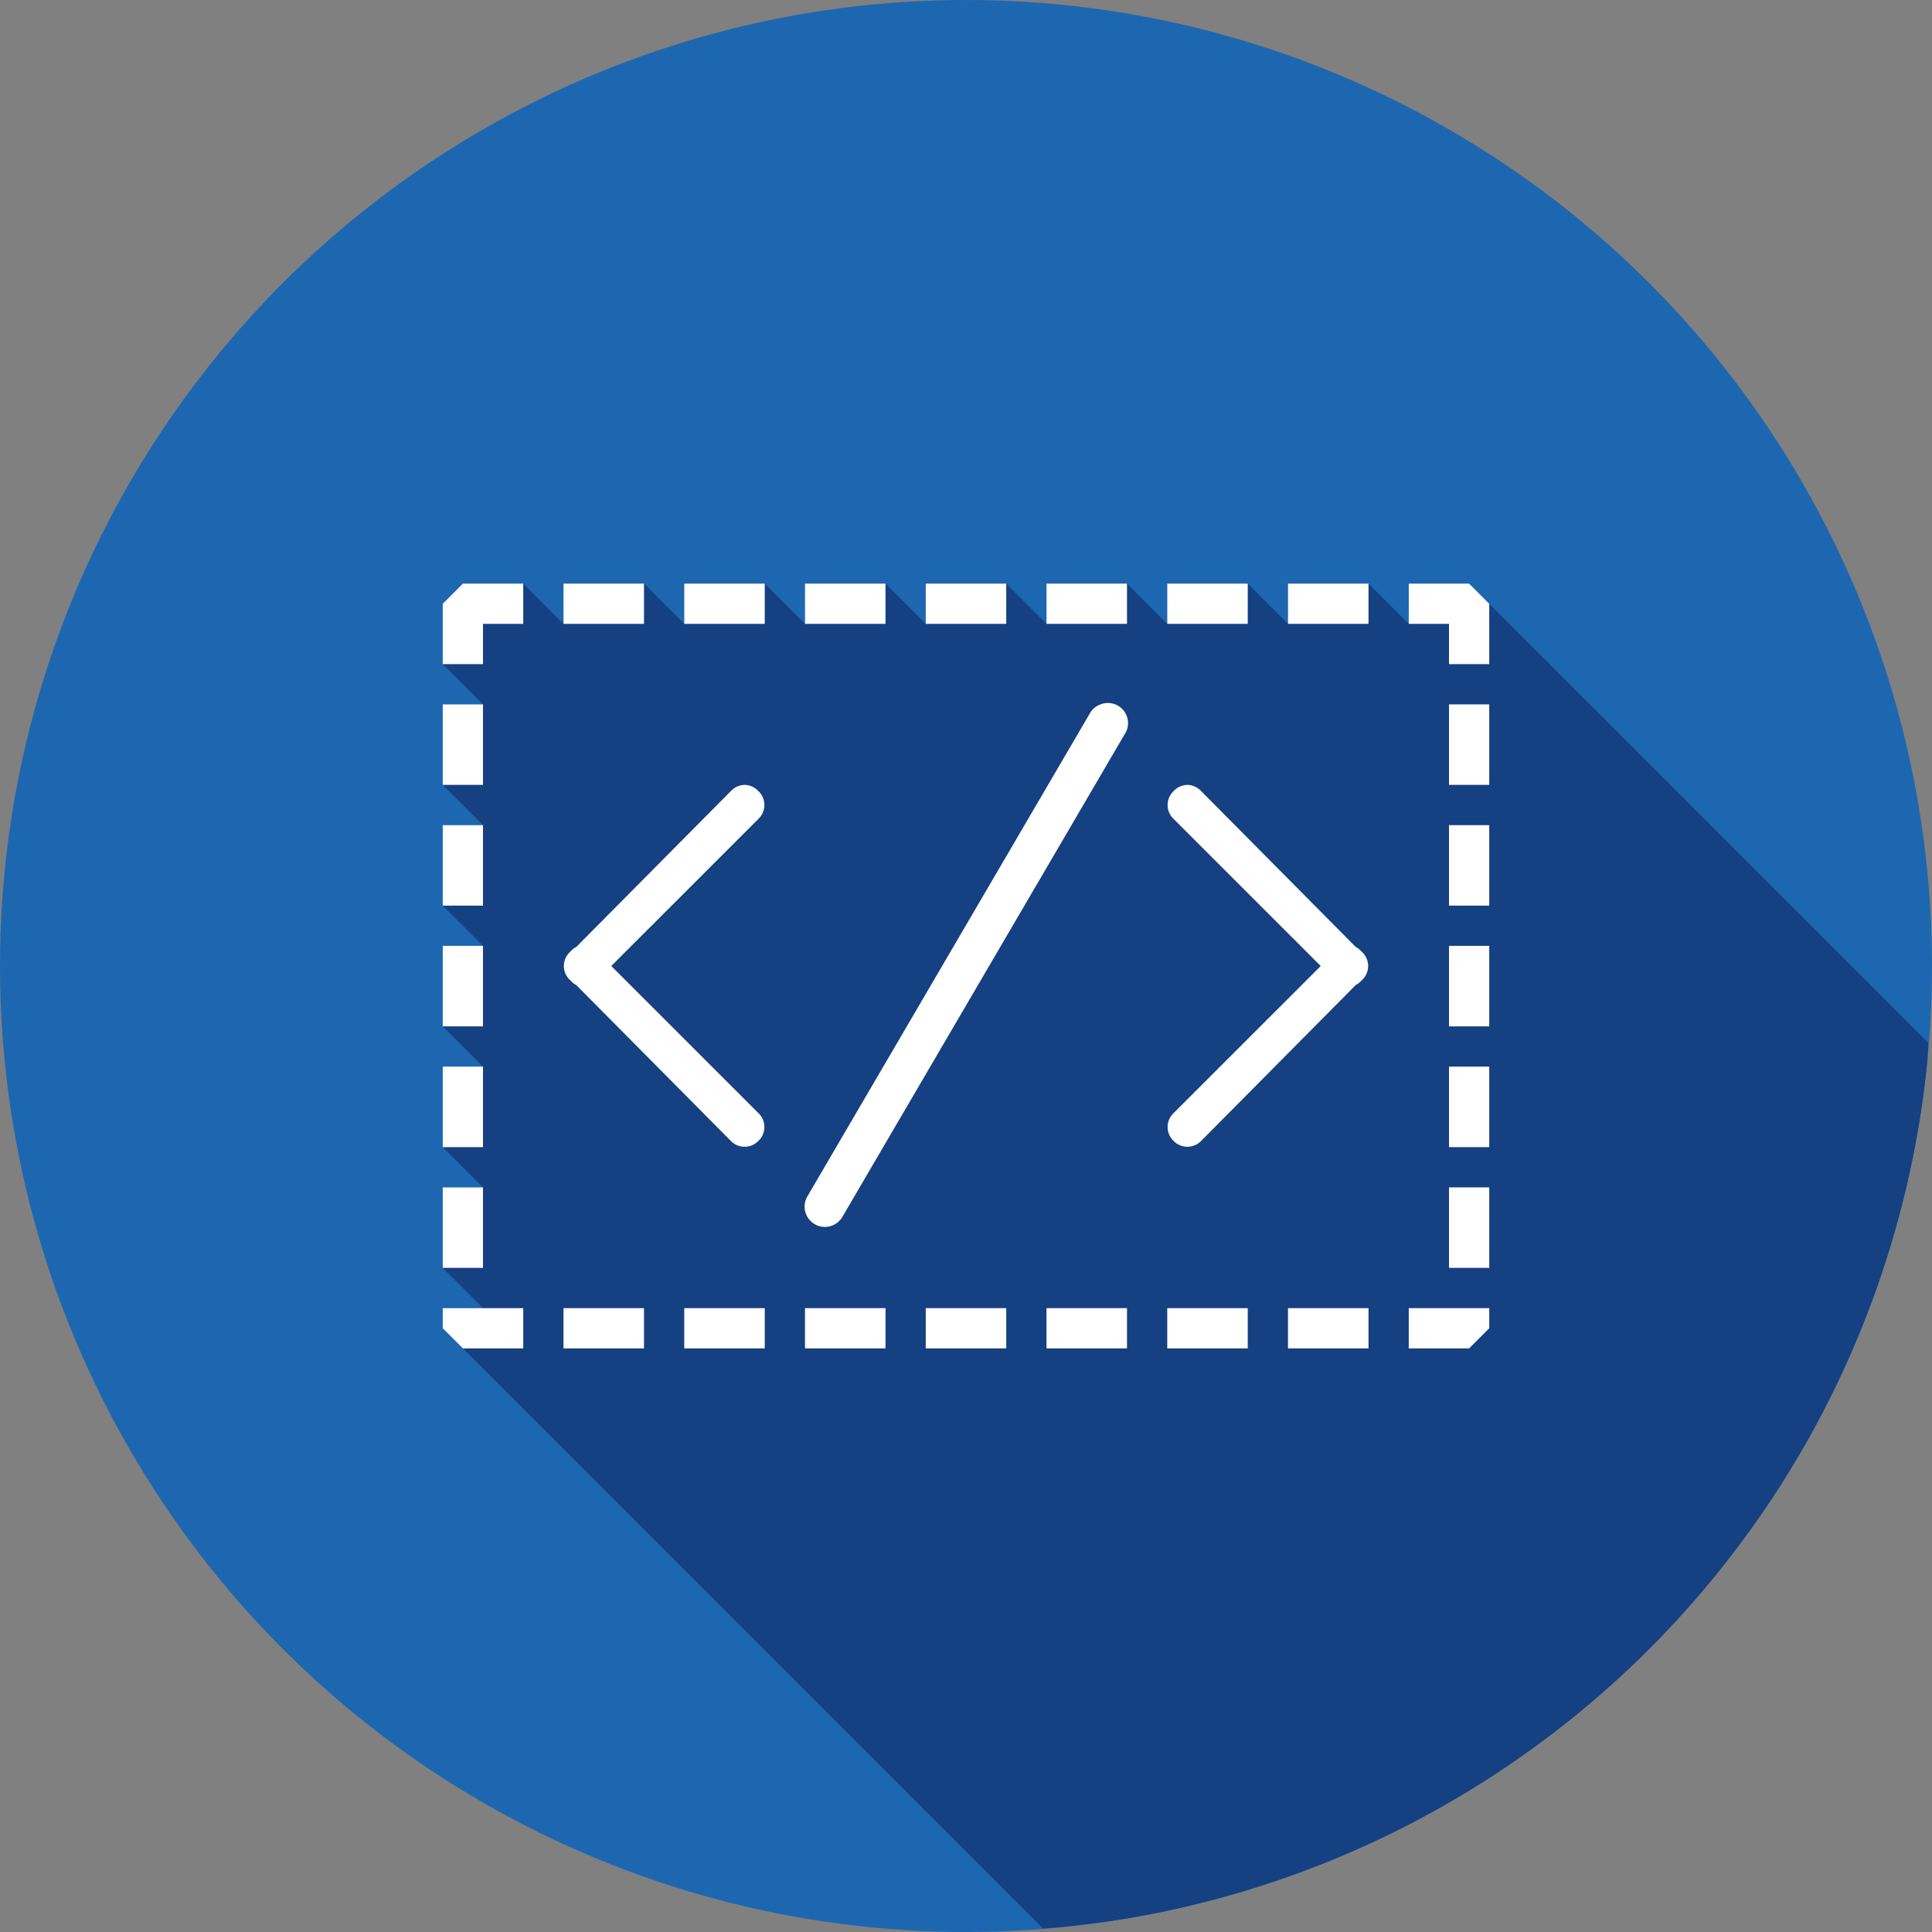 <svg xmlns="http://www.w3.org/2000/svg" width="48" height="48"><rect width="100%" height="100%" fill="#808080" stroke="none"/><g transform="translate(0 -1004.362)"><circle cx="24" cy="1028.362" r="24" fill="#1d67b1"/><path fill="#154082" d="M25.914 1052.276a24 24 0 0 0 2.166-.264 24 24 0 0 0 2.34-.525 24 24 0 0 0 2.277-.756 24 24 0 0 0 2.19-.98 24 24 0 0 0 2.08-1.194 24 24 0 0 0 1.951-1.394 24 24 0 0 0 1.803-1.584 24 24 0 0 0 1.634-1.756 24 24 0 0 0 1.454-1.91 24 24 0 0 0 1.254-2.045 24 24 0 0 0 1.042-2.16 24 24 0 0 0 .823-2.254 24 24 0 0 0 .593-2.324 24 24 0 0 0 .36-2.372 24 24 0 0 0 .025-.49L37 1019.362l-.5-.5H35v1l-1-1h-2v1l-1-1h-2v1l-1-1h-2v1l-1-1h-2v1l-1-1h-2v1l-1-1h-2v1l-1-1h-2v1l-1-1h-1.5l-.5.5v1.5l1 1h-1v2l1 1h-1v2l1 1h-1v2l1 1h-1v2l1 1h-1v2l1 1h-1v.5l.5.5 14.414 14.414z" color="#000"/><path fill="#fff" d="m11.5 1018.862-.5.5v1.5h1v-1h1v-1h-1.5Zm2.5 0v1h2v-1h-2Zm3 0v1h2v-1h-2zm3 0v1h2v-1h-2zm3 0v1h2v-1h-2zm3 0v1h2v-1h-2zm3 0v1h2v-1h-2zm3 0v1h2v-1h-2zm3 0v1h1v1h1v-1.5l-.5-.5H35Zm-7.531 2.969a.5.5 0 0 0-.125.031.5.5 0 0 0-.282.25l-7 11.969a.504.504 0 1 0 .875.5l7-11.969a.5.5 0 0 0-.468-.781Zm-16.469.031v2h1v-2h-1zm25 0v2h1v-2h-1zm-17.5 2a.488.488 0 0 0-.344.156l-3.843 3.875c-.06.025-.108.076-.157.125a.476.476 0 0 0 0 .688c.05.049.096.1.156.125l3.844 3.875a.476.476 0 0 0 .688 0 .476.476 0 0 0 0-.688l-3.657-3.656 3.657-3.656a.476.476 0 0 0 0-.688.488.488 0 0 0-.344-.156Zm11 0a.488.488 0 0 0-.344.156.476.476 0 0 0 0 .688l3.657 3.656-3.657 3.656a.476.476 0 0 0 0 .688.476.476 0 0 0 .688 0l3.843-3.875c.06-.025.108-.076.157-.125a.476.476 0 0 0 0-.688c-.05-.049-.096-.1-.157-.125l-3.843-3.875a.488.488 0 0 0-.344-.156Zm-18.5 1v2h1v-2h-1zm25 0v2h1v-2h-1zm-25 3v2h1v-2h-1zm25 0v2h1v-2h-1zm-25 3v2h1v-2h-1zm25 0v2h1v-2h-1zm-25 3v2h1v-2h-1zm25 0v2h1v-2h-1zm-25 3v.5l.5.5H13v-1h-2Zm3 0v1h2v-1h-2zm3 0v1h2v-1h-2zm3 0v1h2v-1h-2zm3 0v1h2v-1h-2zm3 0v1h2v-1h-2zm3 0v1h2v-1h-2zm3 0v1h2v-1h-2zm3 0v1h1.5l.5-.5v-.5h-2z" color="#000" overflow="visible"/></g></svg>